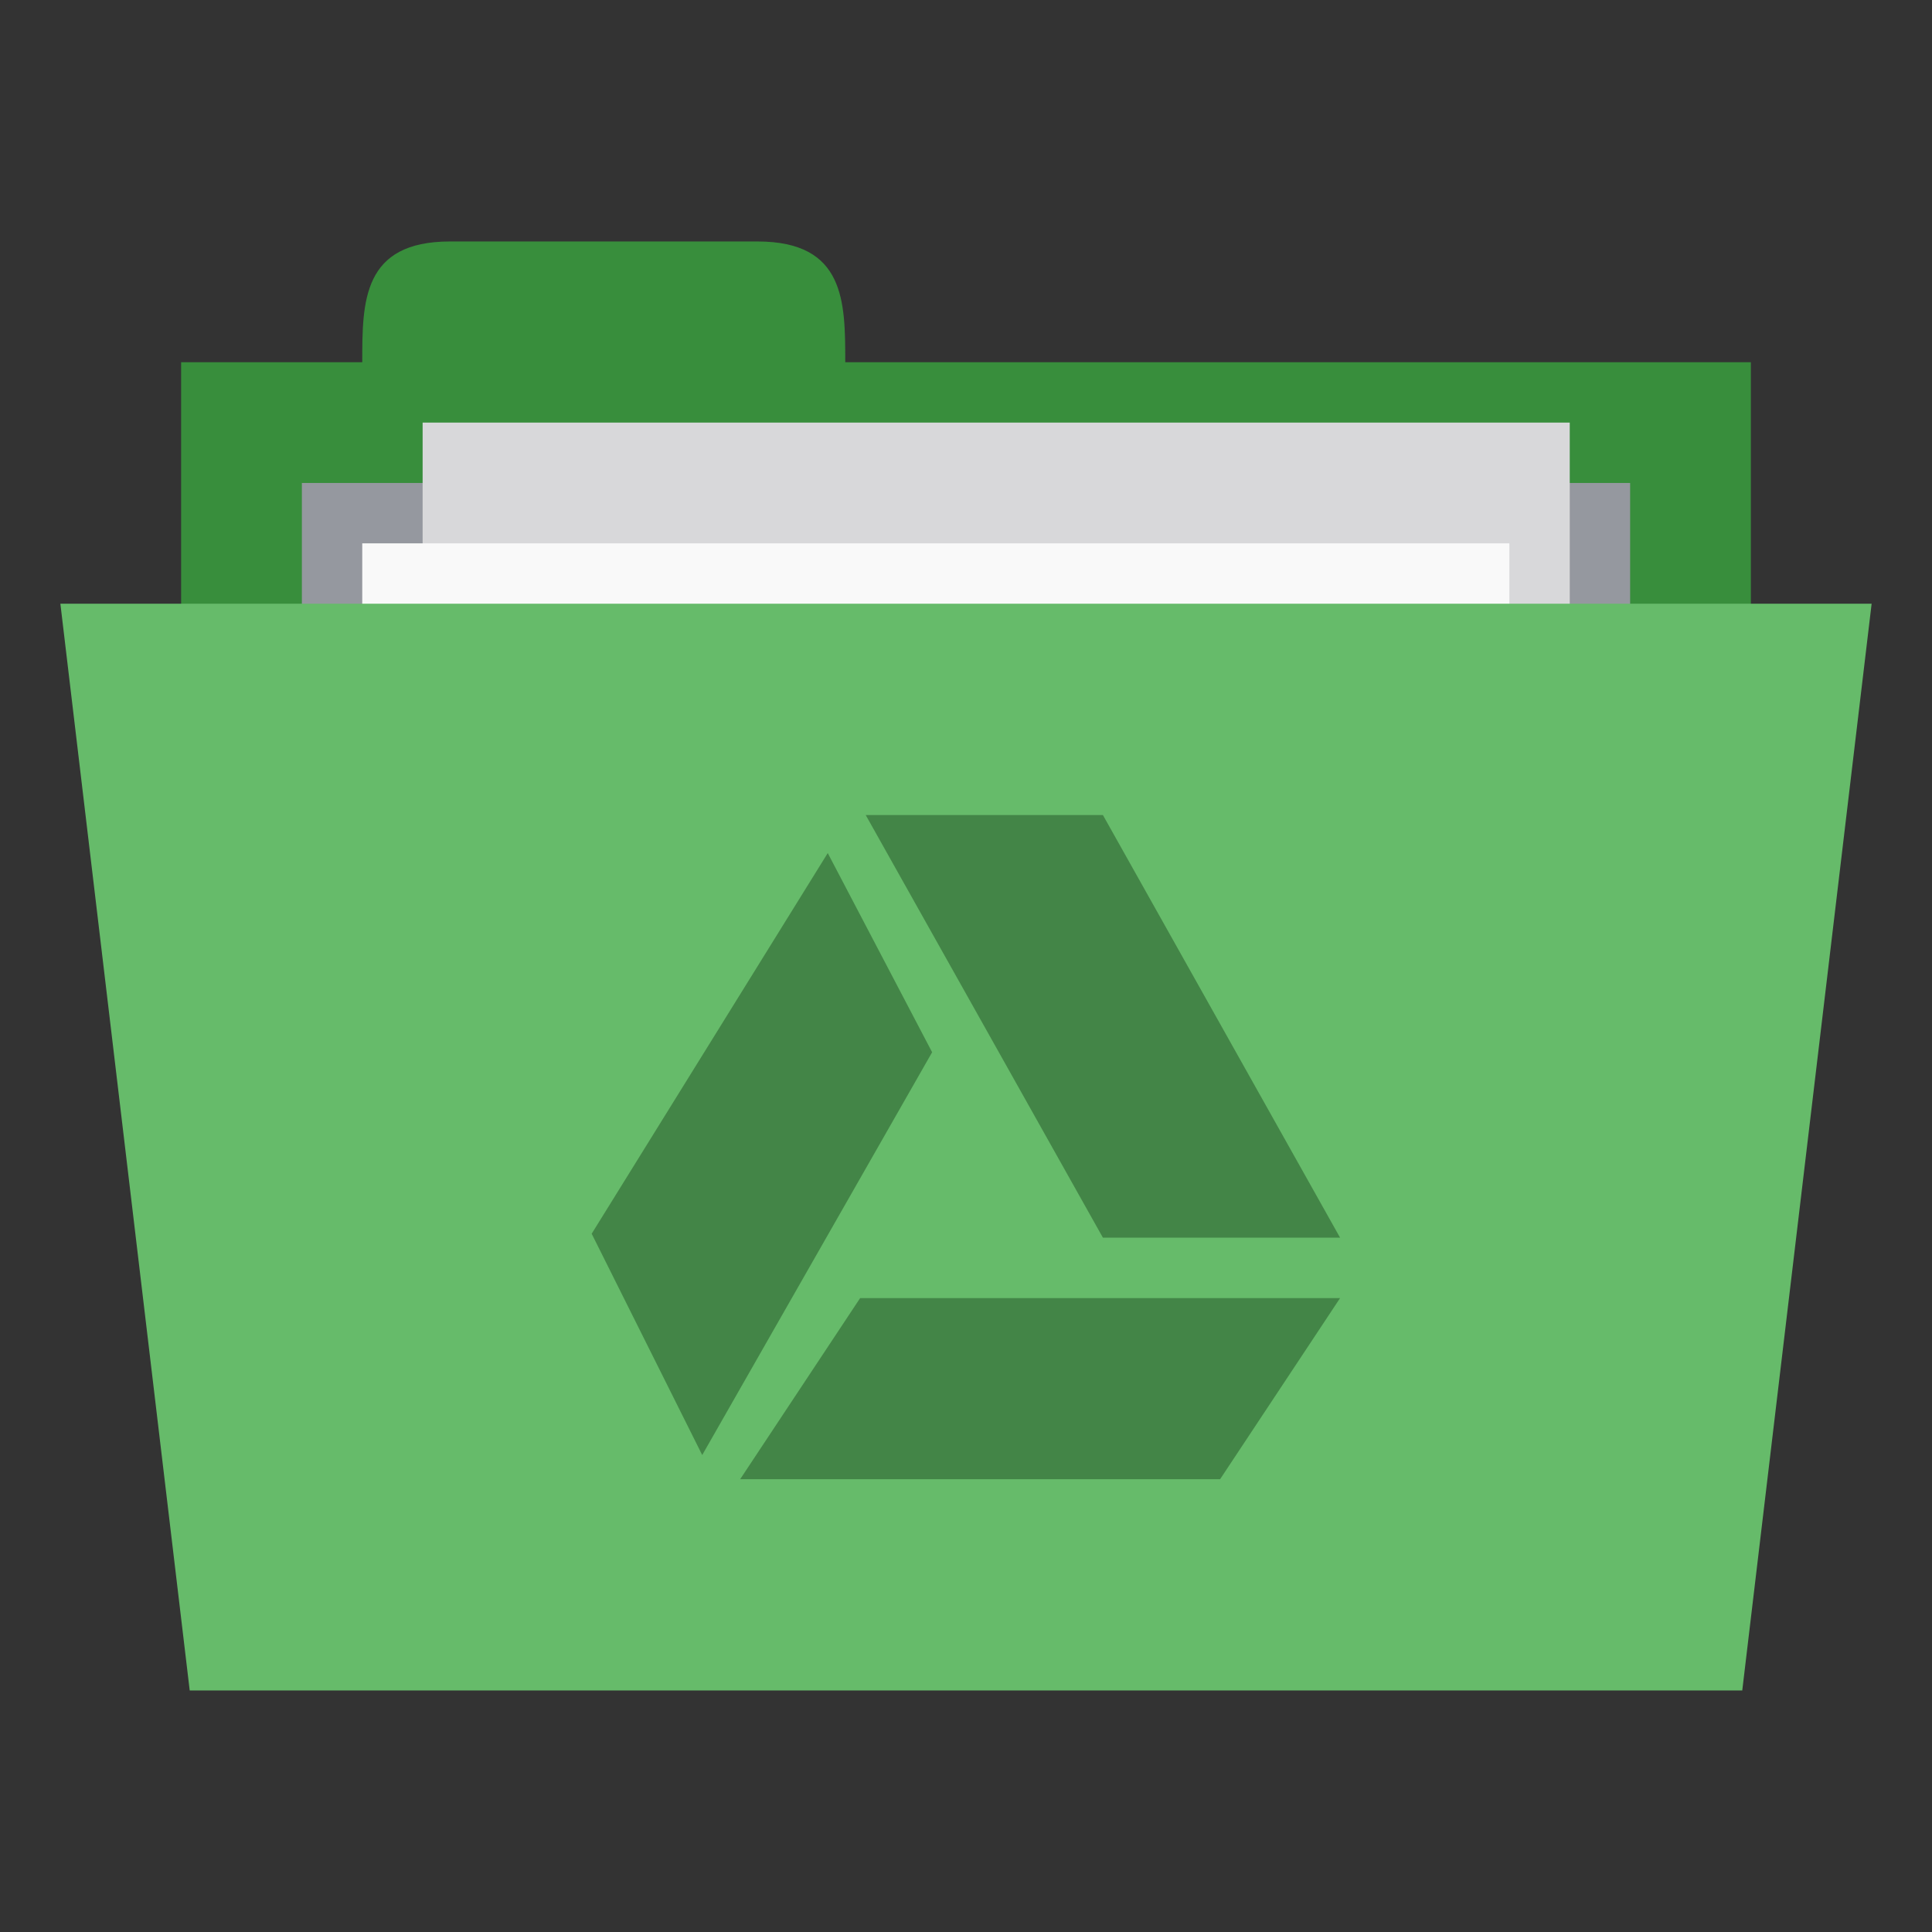 <svg xmlns="http://www.w3.org/2000/svg" viewBox="0 0 128 128">
 <rect x="0" y="0" width="128" height="128" fill="#333333" stroke="none"/>
 <g transform="translate(0,-924.362)">
  <rect width="104" height="40" x="12" y="948.36" style="fill:#388e3c;fill-opacity:1;stroke:none"/>
  <path d="m 24 948.36 c 0 -4 0 -8 5.818 -8 l 20.364 0 c 5.818 0 5.818 4 5.818 8 l 0 4 -32 0 z" style="fill:#388e3c;fill-opacity:1;stroke:none"/>
  <path d="m 20 956.36 88 0 0 19.871 -88 0 z" style="fill:#95989f;fill-opacity:1;stroke:none"/>
  <rect y="952.36" x="28" height="52" width="76" style="fill:#d8d8da;fill-opacity:1;stroke:none"/>
  <rect width="76" height="52" x="24" y="960.36" style="fill:#f9f9f9;fill-opacity:1;stroke:none"/>
  <path d="m 4 964.36 120 0 -8.571 72 -102.86 0 z" style="fill:#66bb6a;fill-opacity:1;stroke:none"/>
  <polygon transform="matrix(3.582032e-4,0,0,3.121142e-4,41.088,986.363)" points="110963,115341 22194,115341 44385,76894 133156,76894 " style="fill:#103612;opacity:0.4;fill-opacity:1;fill-rule:evenodd"/>
  <polygon transform="matrix(3.54043e-4,0,0,3.641393e-4,41.642,978.362)" points="88772,0 44385,0 88772,76894 133156,76894 " style="fill:#103612;opacity:0.4;fill-opacity:1;fill-rule:evenodd"/>
  <path d="m 54.841 980.88 -15.641 25.22 l 7.324 14.662 15.232 -26.686 z" style="fill:#103612;opacity:0.4;fill-opacity:1;fill-rule:evenodd"/>
 </g>
</svg>
